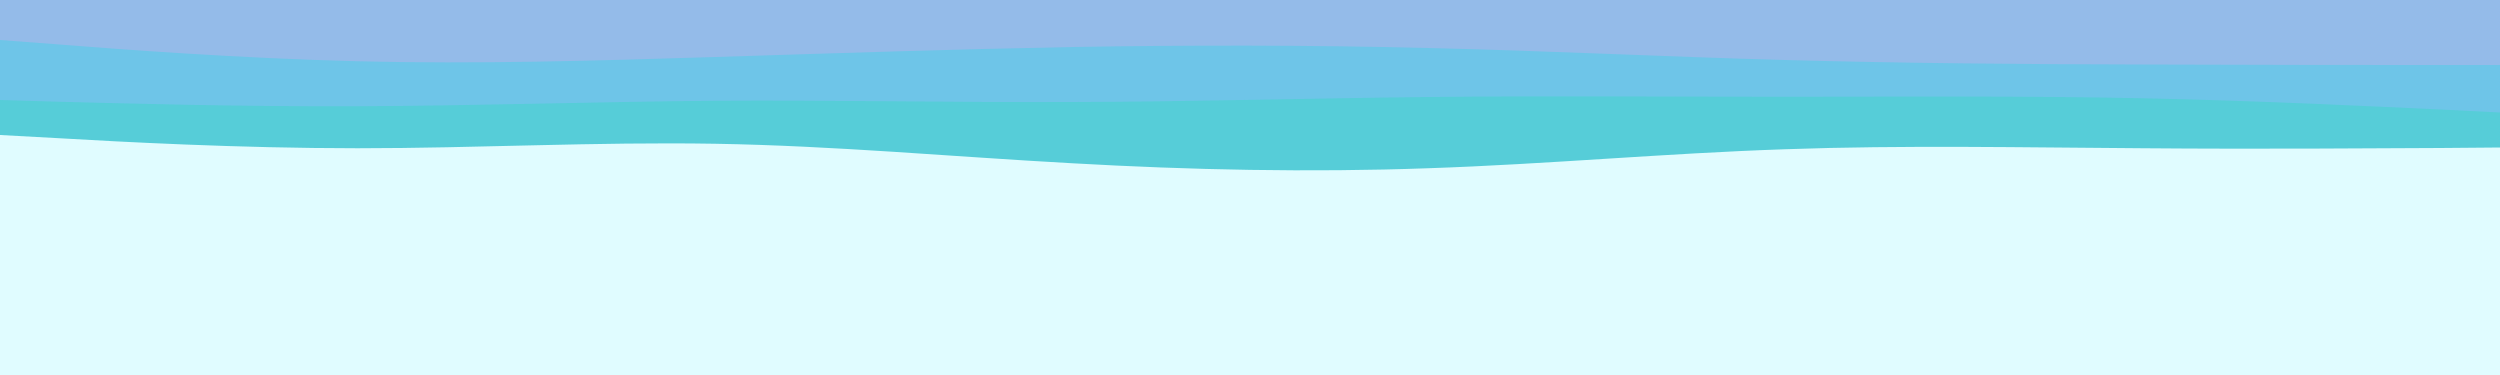 <svg id="visual" viewBox="0 0 1000 150" width="1000" height="150" xmlns="http://www.w3.org/2000/svg" xmlns:xlink="http://www.w3.org/1999/xlink" version="1.1"><rect x="0" y="0" width="1000" height="150" fill="#E0FCFF"></rect><path d="M0 54L23.8 55.3C47.7 56.7 95.3 59.3 143 59.3C190.7 59.3 238.3 56.7 286 57.5C333.7 58.3 381.3 62.7 428.8 65.3C476.3 68 523.7 69 571.2 67.3C618.7 65.7 666.3 61.3 714 59.7C761.7 58 809.3 59 857 59.3C904.7 59.7 952.3 59.3 976.2 59.2L1000 59L1000 0L976.2 0C952.3 0 904.7 0 857 0C809.3 0 761.7 0 714 0C666.3 0 618.7 0 571.2 0C523.7 0 476.3 0 428.8 0C381.3 0 333.7 0 286 0C238.3 0 190.7 0 143 0C95.3 0 47.7 0 23.8 0L0 0Z" fill="#56cdd8"></path><path d="M0 40L23.8 40.7C47.7 41.3 95.3 42.7 143 42.5C190.7 42.3 238.3 40.7 286 40.3C333.7 40 381.3 41 428.8 40.8C476.3 40.7 523.7 39.3 571.2 38.8C618.7 38.3 666.3 38.7 714 38.7C761.7 38.7 809.3 38.3 857 39.3C904.7 40.3 952.3 42.7 976.2 43.8L1000 45L1000 0L976.2 0C952.3 0 904.7 0 857 0C809.3 0 761.7 0 714 0C666.3 0 618.7 0 571.2 0C523.7 0 476.3 0 428.8 0C381.3 0 333.7 0 286 0C238.3 0 190.7 0 143 0C95.3 0 47.7 0 23.8 0L0 0Z" fill="#6ec5e8"></path><path d="M0 16L23.8 17.8C47.7 19.7 95.3 23.3 143 24.5C190.7 25.7 238.3 24.3 286 22.8C333.7 21.3 381.3 19.7 428.8 18.8C476.3 18 523.7 18 571.2 19.2C618.7 20.3 666.3 22.7 714 24C761.7 25.3 809.3 25.7 857 25.8C904.7 26 952.3 26 976.2 26L1000 26L1000 0L976.2 0C952.3 0 904.7 0 857 0C809.3 0 761.7 0 714 0C666.3 0 618.7 0 571.2 0C523.7 0 476.3 0 428.8 0C381.3 0 333.7 0 286 0C238.3 0 190.7 0 143 0C95.3 0 47.7 0 23.8 0L0 0Z" fill="#94bbe9"></path></svg>
